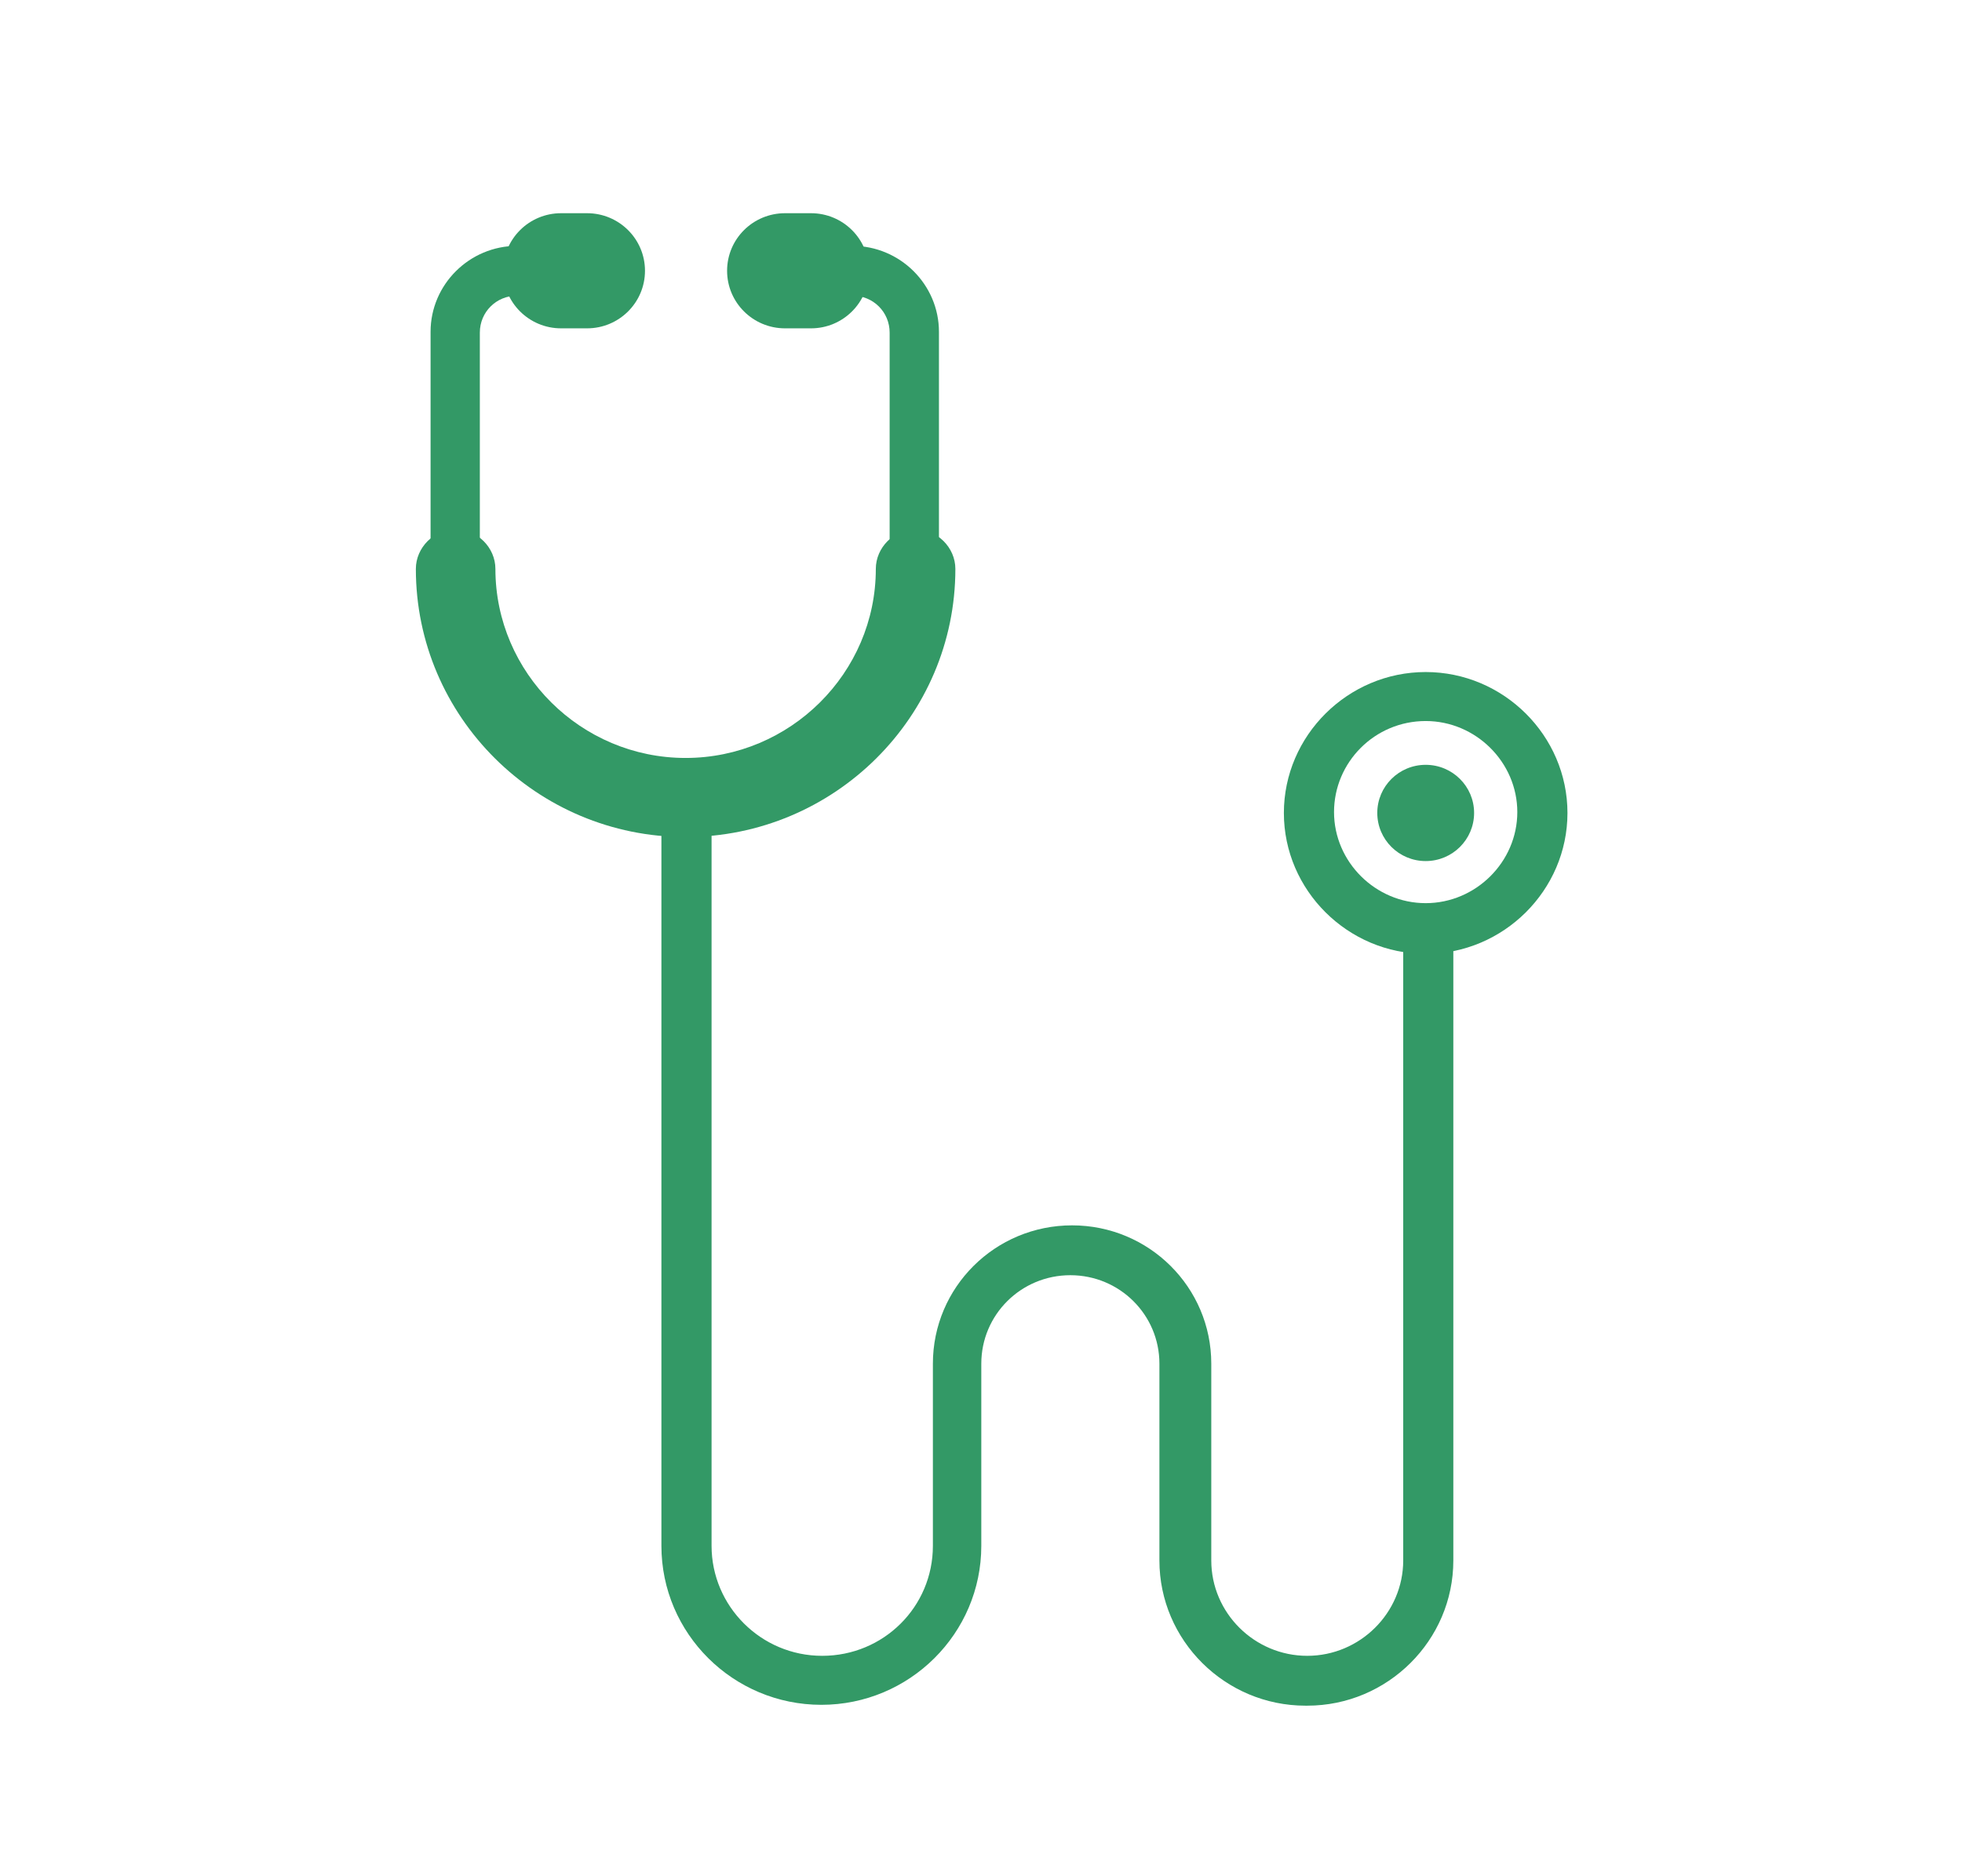 <svg width="46" height="44" viewBox="0 0 46 44" fill="none" xmlns="http://www.w3.org/2000/svg">
<path d="M16.074 19.266C12.77 19.266 10.095 16.606 10.095 13.322V7.781C10.095 6.672 11.007 5.766 12.122 5.766C12.446 5.766 12.71 6.028 12.71 6.35C12.71 6.672 12.446 6.934 12.122 6.934C11.635 6.934 11.25 7.317 11.25 7.801V13.342C11.25 15.982 13.399 18.117 16.054 18.117C18.709 18.117 20.858 15.982 20.858 13.342V7.801C20.858 7.317 20.473 6.934 19.986 6.934C19.662 6.934 19.399 6.672 19.399 6.35C19.399 6.028 19.662 5.766 19.986 5.766C21.101 5.766 22.014 6.672 22.014 7.781V13.322C22.014 16.606 19.338 19.266 16.034 19.266H16.074Z" fill="#339966"/>
<path d="M16.074 19.629C12.588 19.629 9.75 16.808 9.75 13.342C9.75 12.838 10.176 12.415 10.682 12.415C11.189 12.415 11.615 12.838 11.615 13.342C11.615 15.78 13.622 17.775 16.074 17.775C18.527 17.775 20.534 15.78 20.534 13.342C20.534 12.838 20.959 12.415 21.466 12.415C21.973 12.415 22.399 12.838 22.399 13.342C22.399 16.808 19.561 19.629 16.074 19.629V19.629Z" fill="#339966"/>
<path d="M30.608 40C28.723 40 27.183 38.469 27.183 36.595V31.98C27.183 30.832 26.25 29.905 25.095 29.905C23.939 29.905 23.007 30.832 23.007 31.98V36.252C23.007 38.307 21.324 39.98 19.257 39.98C17.189 39.98 15.507 38.307 15.507 36.252V18.682C15.507 18.359 15.77 18.097 16.095 18.097C16.419 18.097 16.683 18.359 16.683 18.682V36.252C16.683 37.663 17.838 38.831 19.277 38.831C20.716 38.831 21.872 37.683 21.872 36.252V31.98C21.872 30.187 23.331 28.736 25.135 28.736C26.939 28.736 28.399 30.187 28.399 31.98V36.595C28.399 37.824 29.412 38.831 30.649 38.831C31.885 38.831 32.899 37.824 32.899 36.595V21.785C32.899 21.462 33.162 21.201 33.486 21.201C33.811 21.201 34.074 21.462 34.074 21.785V36.595C34.074 38.469 32.534 40 30.649 40H30.608Z" fill="#339966"/>
<path d="M33.426 22.369C31.601 22.369 30.101 20.878 30.101 19.065C30.101 17.251 31.601 15.76 33.426 15.76C35.25 15.76 36.75 17.251 36.75 19.065C36.75 20.878 35.25 22.369 33.426 22.369ZM33.426 16.909C32.23 16.909 31.277 17.876 31.277 19.044C31.277 20.213 32.25 21.18 33.426 21.18C34.601 21.18 35.574 20.213 35.574 19.044C35.574 17.876 34.601 16.909 33.426 16.909Z" fill="#339966"/>
<path d="M33.426 20.193C34.053 20.193 34.561 19.688 34.561 19.064C34.561 18.441 34.053 17.936 33.426 17.936C32.799 17.936 32.291 18.441 32.291 19.064C32.291 19.688 32.799 20.193 33.426 20.193Z" fill="#339966"/>
<path d="M13.764 5H13.155C12.405 5 11.797 5.604 11.797 6.35C11.797 7.096 12.405 7.7 13.155 7.7H13.764C14.514 7.7 15.122 7.096 15.122 6.35C15.122 5.604 14.514 5 13.764 5Z" fill="#339966"/>
<path d="M18.405 5H19.014C19.764 5 20.372 5.604 20.372 6.35C20.372 7.096 19.764 7.7 19.014 7.7H18.405C17.655 7.7 17.047 7.096 17.047 6.35C17.047 5.604 17.655 5 18.405 5Z" fill="#339966"/>
</svg>
